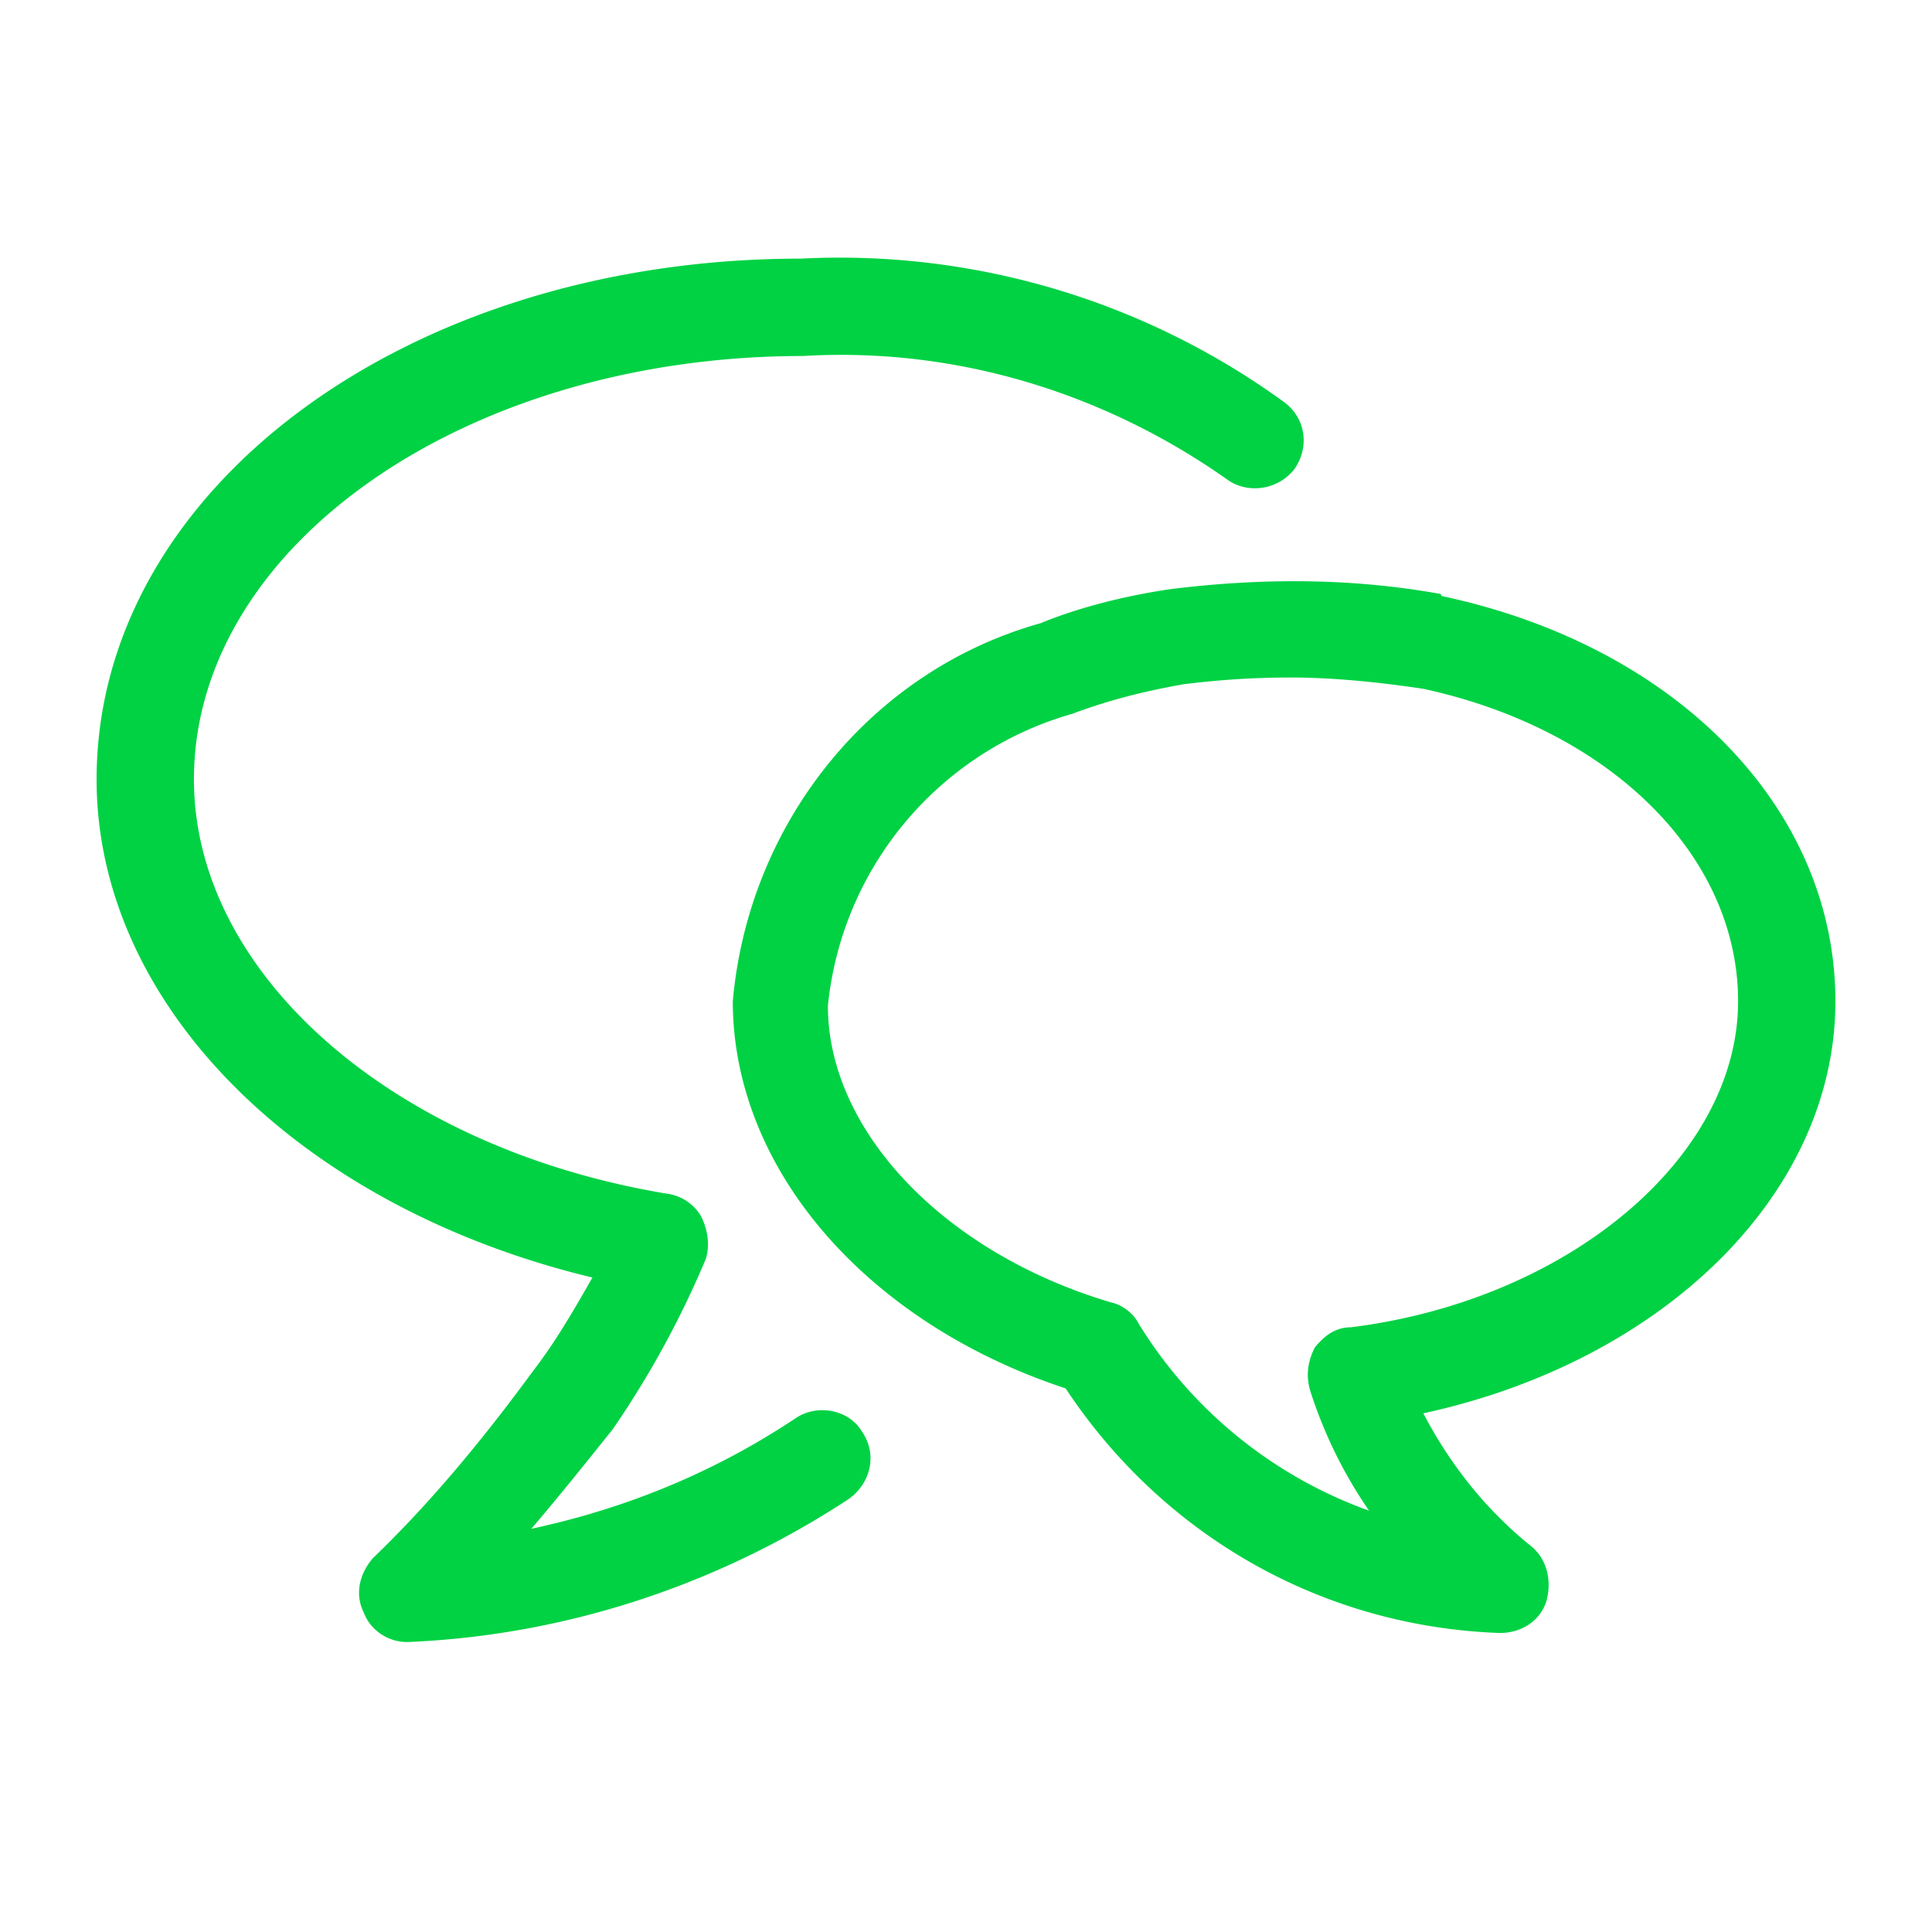 <svg viewBox="0 0 60 60" xmlns="http://www.w3.org/2000/svg" xmlns:xlink="http://www.w3.org/1999/xlink">
  <defs>
    <path d="M12.633 50.993h.07c4.852-.21 9.563-1.757 13.64-4.43.704-.491.915-1.405.423-2.109-.422-.703-1.407-.843-2.04-.421-2.53 1.687-5.273 2.812-8.226 3.445.844-.985 1.688-2.04 2.531-3.094a29.434 29.434 0 0 0 2.883-5.273c.14-.422.07-.914-.14-1.336a1.444 1.444 0 0 0-1.055-.703c-8.508-1.407-14.696-6.82-14.696-12.868 0-7.242 8.438-13.148 18.915-13.148 4.71-.281 9.351 1.125 13.218 3.867.633.422 1.547.281 2.04-.351.492-.704.35-1.618-.352-2.11a23.487 23.487 0 0 0-14.977-4.43C12.633 8.033 3 15.205 3 24.205c0 7.032 6.328 13.29 15.398 15.47-.562.984-1.125 1.968-1.828 2.882-1.547 2.11-3.164 4.078-4.992 5.836-.422.492-.562 1.125-.281 1.687.21.563.773.914 1.336.914zm33.96-.28c.634 0 1.196-.352 1.407-.915.21-.633.07-1.336-.422-1.758-1.406-1.125-2.531-2.53-3.375-4.148C51.656 42.275 57 37.072 57 31.095s-4.922-11.039-12.234-12.586c0 0 0-.07-.07-.07-2.743-.492-5.555-.492-8.368-.14-1.406.21-2.812.562-4.008 1.054-5.273 1.476-9.07 6.187-9.562 11.742 0 5.203 4.148 9.984 10.336 12.023 3.023 4.57 7.945 7.383 13.43 7.594h.07zM40.056 21.04c1.336 0 2.742.141 4.148.352 5.836 1.266 9.774 5.203 9.774 9.703 0 4.852-5.274 9.281-12.024 10.125-.492 0-.844.281-1.125.633-.21.422-.281.844-.14 1.336a14.134 14.134 0 0 0 1.828 3.726 13.915 13.915 0 0 1-7.172-5.836c-.14-.28-.492-.562-.844-.632-5.203-1.547-8.79-5.344-8.79-9.211a10.523 10.523 0 0 1 7.595-9.07c1.125-.423 2.25-.704 3.445-.915 1.125-.14 2.18-.21 3.305-.21z" id="a"/>
  </defs>
  <use fill="#00D244" xlink:href="#a"/>
</svg>
